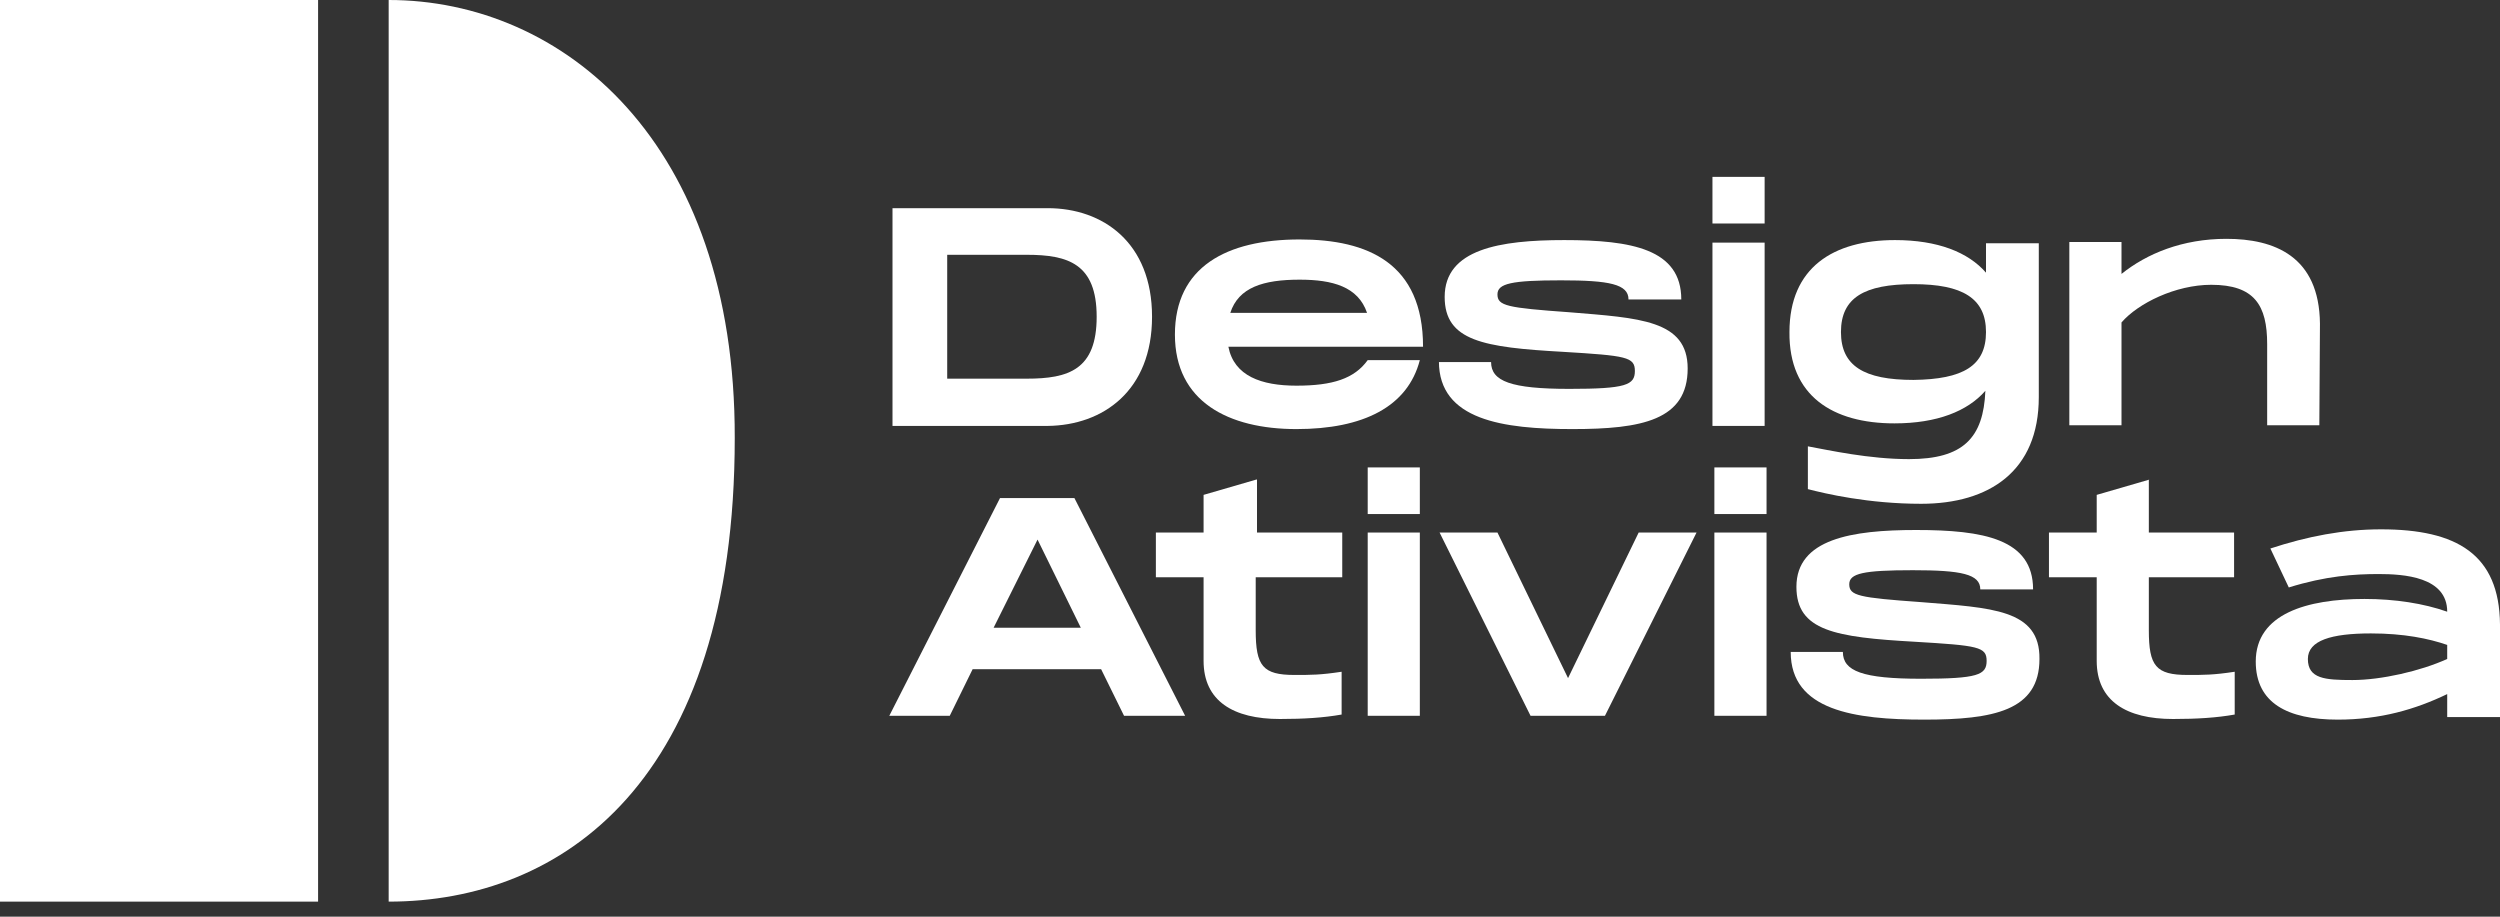 <svg width="60" height="22" viewBox="0 0 60 22" fill="none" xmlns="http://www.w3.org/2000/svg">
<rect x="0" y="0" width="60" height="22" fill="#333333" stroke="none"/>
<path d="M7.634 0H0V21.639H7.634V0Z" fill="white"/>
<path d="M9.328 0V21.639C13.481 21.639 17.634 18.773 17.634 10.513C17.649 3.387 13.496 0 9.328 0Z" fill="white"/>
<path d="M27.649 7.601C27.649 5.824 26.473 4.996 25.145 4.996H21.42V10.222H25.145C26.473 10.207 27.649 9.379 27.649 7.601ZM22.733 9.088V6.115H24.641C25.634 6.115 26.32 6.329 26.32 7.601C26.32 8.873 25.649 9.088 24.641 9.088H22.733Z" fill="white"/>
<path d="M31.191 5.747C29.435 5.747 28.198 6.406 28.198 8.03C28.198 9.639 29.481 10.298 31.115 10.298C32.718 10.298 33.786 9.762 34.076 8.643H32.825C32.504 9.088 31.985 9.256 31.115 9.256C30.275 9.256 29.618 9.026 29.481 8.321H34.153C34.153 6.314 32.825 5.747 31.191 5.747ZM29.527 7.509C29.725 6.896 30.321 6.712 31.191 6.712C31.985 6.712 32.596 6.881 32.809 7.509H29.527Z" fill="white"/>
<path d="M34.534 8.674C34.534 10.084 36.076 10.298 37.74 10.298C39.404 10.298 40.504 10.084 40.504 8.843C40.504 7.678 39.343 7.632 37.664 7.494C36.168 7.387 35.939 7.341 35.939 7.065C35.939 6.804 36.275 6.728 37.466 6.728C38.626 6.728 39.084 6.82 39.084 7.187H40.351C40.351 5.977 39.16 5.762 37.542 5.762C36 5.762 34.672 5.977 34.672 7.126C34.672 8.184 35.603 8.337 37.511 8.444C39.038 8.536 39.237 8.567 39.237 8.904C39.237 9.241 39.023 9.333 37.664 9.333C36.26 9.333 35.786 9.149 35.786 8.689H34.534V8.674Z" fill="white"/>
<path d="M42.351 4.245H41.099V5.364H42.351V4.245Z" fill="white"/>
<path d="M42.351 5.823H41.099V10.222H42.351V5.823Z" fill="white"/>
<path d="M45.466 10.161C46.489 10.161 47.221 9.869 47.649 9.379C47.603 10.513 47.114 11.019 45.817 11.019C44.855 11.019 43.893 10.804 43.389 10.712V11.739C43.801 11.846 44.84 12.091 46.107 12.091C47.74 12.091 48.931 11.31 48.931 9.532V5.839H47.664V6.544C47.237 6.053 46.504 5.762 45.481 5.762C44 5.762 42.947 6.421 42.947 7.969C42.931 9.502 43.985 10.161 45.466 10.161ZM45.924 6.82C47.099 6.82 47.664 7.157 47.664 7.969C47.664 8.781 47.114 9.103 45.924 9.118C44.733 9.118 44.183 8.781 44.183 7.969C44.183 7.141 44.748 6.82 45.924 6.82Z" fill="white"/>
<path d="M54.397 10.207H55.664L55.679 7.77C55.664 6.145 54.58 5.732 53.435 5.732C52.382 5.732 51.527 6.084 50.916 6.574V5.808H49.664V10.207H50.916V7.739C51.313 7.279 52.214 6.835 53.069 6.835C54.107 6.835 54.412 7.325 54.412 8.26V10.207H54.397Z" fill="white"/>
<path d="M24 11.954L21.343 17.179H22.794L23.343 16.061H26.427L26.977 17.179H28.443L25.786 11.954H24ZM23.847 15.065L24.901 12.95L25.939 15.065H23.847Z" fill="white"/>
<path d="M30.153 11.509L28.886 11.877V12.781H27.741V13.854H28.886V15.861C28.886 16.827 29.603 17.256 30.718 17.256C31.298 17.256 31.771 17.225 32.199 17.149V16.122C31.695 16.199 31.466 16.199 31.069 16.199C30.305 16.199 30.137 15.984 30.137 15.126V13.854H32.214V12.781H30.168V11.509H30.153Z" fill="white"/>
<path d="M34.076 12.781H32.825V17.179H34.076V12.781Z" fill="white"/>
<path d="M34.076 11.218H32.825V12.337H34.076V11.218Z" fill="white"/>
<path d="M37.633 16.275L35.939 12.781H34.55L36.733 17.179H38.519L40.717 12.781H39.328L37.633 16.275Z" fill="white"/>
<path d="M42.397 12.781H41.145V17.179H42.397V12.781Z" fill="white"/>
<path d="M42.397 11.218H41.145V12.337H42.397V11.218Z" fill="white"/>
<path d="M46.107 14.451C44.611 14.344 44.382 14.298 44.382 14.022C44.382 13.762 44.718 13.685 45.908 13.685C47.069 13.685 47.527 13.777 47.527 14.145H48.794C48.794 12.934 47.603 12.72 45.985 12.72C44.443 12.72 43.114 12.934 43.114 14.084C43.114 15.141 44.046 15.294 45.954 15.402C47.481 15.493 47.679 15.524 47.679 15.861C47.679 16.198 47.466 16.29 46.107 16.29C44.702 16.29 44.229 16.107 44.229 15.647H42.977C42.977 17.057 44.519 17.271 46.183 17.271C47.847 17.271 48.947 17.057 48.947 15.815C48.962 14.62 47.801 14.589 46.107 14.451Z" fill="white"/>
<path d="M51.588 11.509L50.321 11.877V12.781H49.175V13.854H50.321V15.861C50.321 16.827 51.038 17.256 52.153 17.256C52.733 17.256 53.206 17.225 53.633 17.149V16.122C53.13 16.199 52.901 16.199 52.504 16.199C51.74 16.199 51.572 15.984 51.572 15.126V13.854H53.618V12.781H51.572V11.509H51.588Z" fill="white"/>
<path d="M57.145 12.704C56.244 12.704 55.374 12.873 54.489 13.164L54.931 14.099C55.817 13.823 56.504 13.777 57.084 13.777C57.679 13.777 58.733 13.838 58.733 14.681C58.168 14.482 57.481 14.375 56.748 14.375C55.374 14.375 54.138 14.727 54.138 15.877C54.138 16.873 54.901 17.271 56.107 17.271C57.13 17.271 57.969 17.026 58.733 16.658V17.21H60V14.988C59.985 13.302 58.962 12.704 57.145 12.704ZM58.733 15.815C58.092 16.107 57.145 16.321 56.458 16.321C55.802 16.321 55.389 16.291 55.389 15.815C55.389 15.371 55.954 15.202 56.901 15.202C57.695 15.202 58.29 15.325 58.733 15.478V15.815Z" fill="white"/>
</svg>
